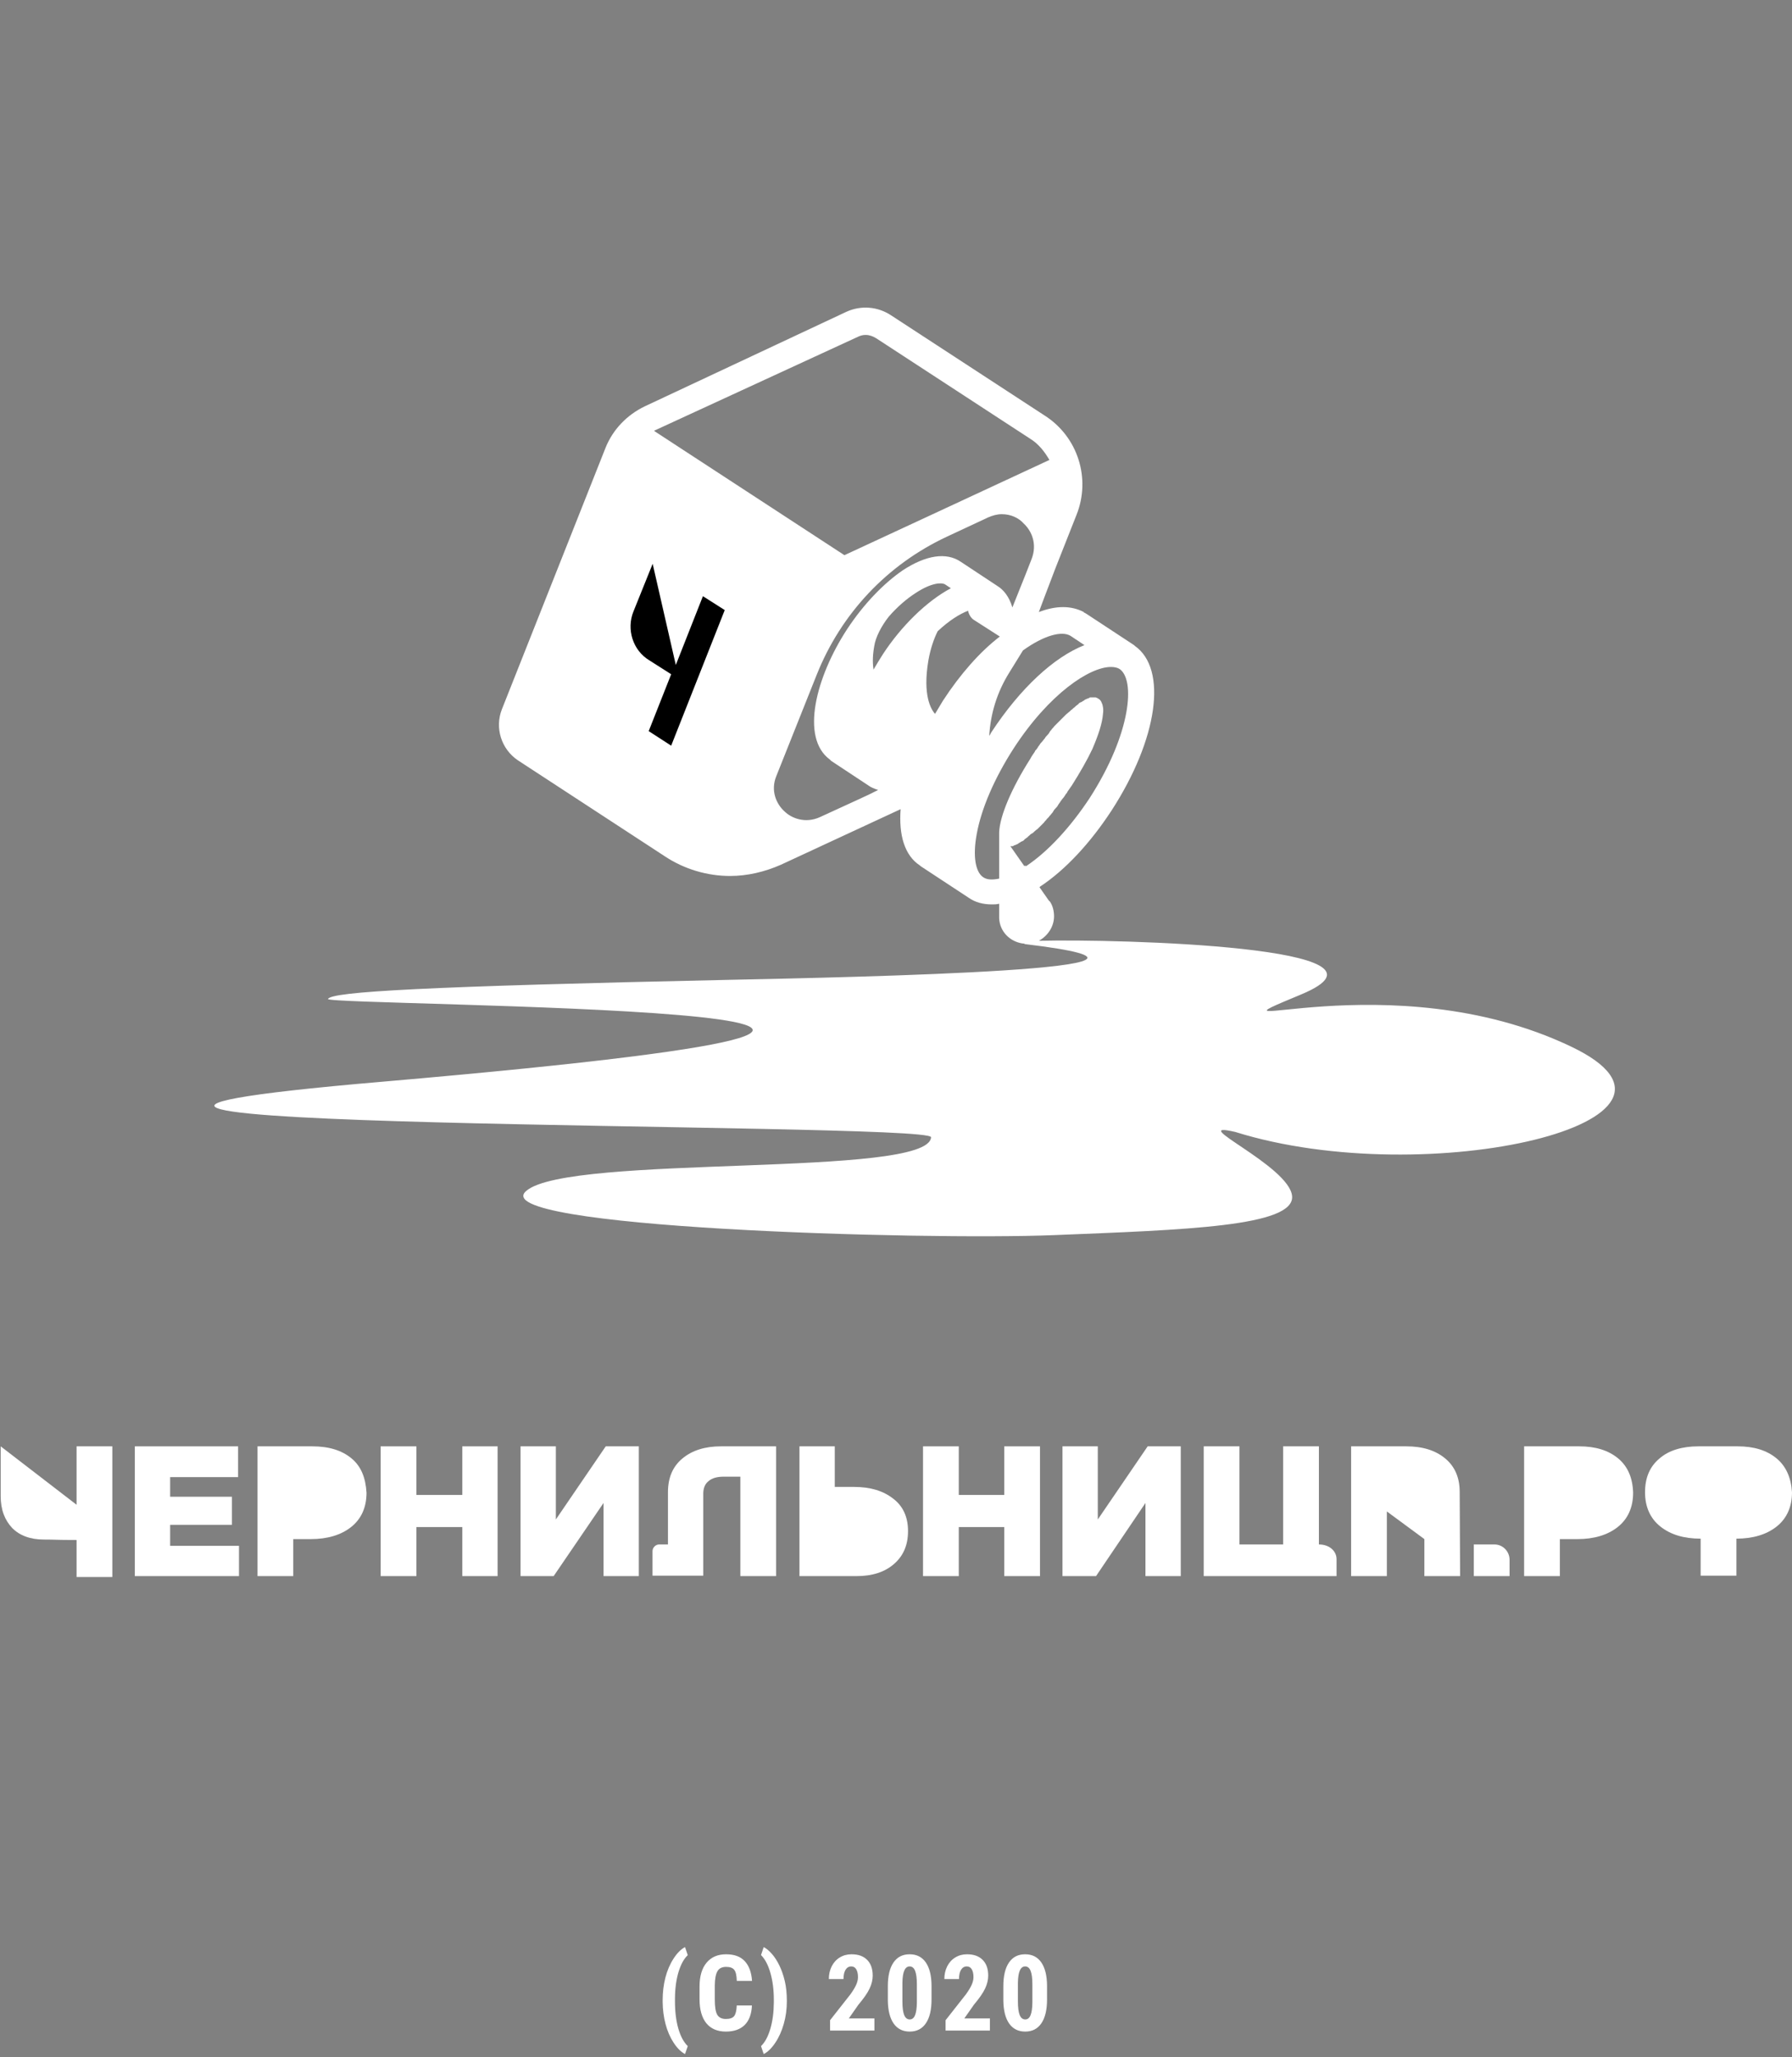 <svg width="271" height="311" viewBox="0 0 271 311" fill="none" xmlns="http://www.w3.org/2000/svg">
    <rect x="0" y="0" width="271" height="311" fill="#808080" stroke="none"/>
    <path d="M11.581 227.506L0.102 218.674V226.158C0.102 228.248 0.702 229.799 1.837 231.013C2.971 232.159 4.573 232.766 6.642 232.766C8.511 232.766 8.244 232.833 11.581 232.833V238.429H16.987V218.674H11.581V227.506Z" fill="white"/>
    <path d="M25.73 230.541H35.073V226.293H25.73V223.326H36.008V218.674H20.391V238.294H36.141V233.71H25.73V230.541Z" fill="white"/>
    <path d="M53.16 220.494C51.692 219.281 49.756 218.674 47.22 218.674H38.944V238.294H44.35V232.698H47.02C49.489 232.698 51.558 232.091 53.093 230.878C54.628 229.664 55.429 227.911 55.429 225.686C55.296 223.461 54.628 221.708 53.16 220.494Z" fill="white"/>
    <path d="M69.911 226.023H62.97V218.674H57.565V238.294H62.97V230.878H69.911V238.294H75.251V218.674H69.911V226.023Z" fill="white"/>
    <path d="M84.061 229.731V218.674H78.722V238.294H83.727L91.269 227.237V238.294H96.608V218.674H91.603L84.061 229.731Z" fill="white"/>
    <path d="M135.05 226.563C133.582 225.416 131.647 224.809 129.177 224.809H126.241V218.674H120.901V238.294H129.511C131.913 238.294 133.782 237.688 135.184 236.474C136.585 235.26 137.319 233.642 137.319 231.485C137.319 229.394 136.585 227.709 135.05 226.563Z" fill="white"/>
    <path d="M151.868 226.023H144.994V218.674H139.588V238.294H144.994V230.878H151.868V238.294H157.274V218.674H151.868V226.023Z" fill="white"/>
    <path d="M166.017 229.731V218.674H160.678V238.294H165.75L173.225 227.237V238.294H178.564V218.674H173.559L166.017 229.731Z" fill="white"/>
    <path d="M199.454 233.507V218.674H194.048V233.507H187.441V218.674H182.035V238.294H196.451H202.124V235.732C202.124 234.519 201.056 233.507 199.454 233.507Z" fill="white"/>
    <path d="M220.744 225.551C220.744 223.394 220.01 221.708 218.542 220.494C217.073 219.281 215.138 218.674 212.669 218.674H204.326V238.294H209.732V228.518L215.405 232.698V238.294H220.811L220.744 225.551Z" fill="white"/>
    <path d="M103.216 220.494C101.748 221.708 101.014 223.394 101.014 225.619V225.686V233.507H99.679C99.145 233.507 98.678 233.979 98.678 234.519V238.227H101.014H103.35H106.353V225.821C106.353 225.012 106.62 224.338 107.154 223.933C107.688 223.461 108.489 223.259 109.423 223.259H111.959V228.45V232.698V238.294H117.365V218.674H109.022C106.62 218.674 104.684 219.281 103.216 220.494Z" fill="white"/>
    <path d="M226.017 233.508H222.88V238.295H228.286V235.8C228.286 234.587 227.285 233.508 226.017 233.508Z" fill="white"/>
    <path d="M244.704 220.494C243.236 219.281 241.3 218.674 238.831 218.674H230.488V238.294H235.894V232.698H238.564C241.033 232.698 243.102 232.091 244.637 230.878C246.172 229.664 246.973 227.911 246.973 225.686C246.906 223.461 246.172 221.708 244.704 220.494Z" fill="white"/>
    <path d="M268.664 220.494C267.196 219.281 265.26 218.674 262.791 218.674H262.524H257.118H256.851C254.382 218.674 252.379 219.281 250.978 220.494C249.51 221.708 248.775 223.394 248.775 225.619C248.775 227.844 249.576 229.597 251.111 230.81C252.646 232.024 254.649 232.631 257.185 232.631V238.227H262.591V232.631C265.06 232.631 267.129 232.024 268.664 230.81C270.199 229.597 271 227.844 271 225.619C270.866 223.461 270.132 221.708 268.664 220.494Z" fill="white"/>
    <path d="M237.6 158.239C210.2 145.139 179 157.739 196.8 150.339C214 143.139 169.1 141.939 157.1 142.239C158.4 141.539 159.4 140.139 159.4 138.539C159.4 137.739 159.2 136.939 158.8 136.339L158.7 136.239L158.6 136.139L157.2 134.139L157.3 134.039C161.1 131.539 164.9 127.439 168.1 122.539C175.1 111.739 176.6 101.139 171.6 97.639L171.5 97.539L164.2 92.739C164.1 92.739 164.1 92.639 164 92.639C163.9 92.639 163.9 92.539 163.9 92.539C162 91.539 159.7 91.539 157.1 92.539L158 90.139L159.6 85.939L162.8 77.839C165 72.339 163 66.039 158 62.839L134.7 47.639C132.7 46.339 130.2 46.139 128 47.139L97.5 61.439C94.8 62.739 92.7 64.939 91.6 67.639L75.9 107.239C74.8 110.039 75.8 113.239 78.3 114.939L100.5 129.439C103.5 131.439 107 132.439 110.4 132.439C113 132.439 115.6 131.839 118.1 130.739L136.2 122.339C135.9 126.239 136.8 129.339 139.1 130.839L139.2 130.939L146.5 135.739C147.5 136.439 148.7 136.739 150 136.739C150.3 136.739 150.7 136.739 151.1 136.639V138.839C151.2 140.839 152.7 142.339 154.6 142.639C154.7 142.639 154.9 142.639 155 142.739C186.8 146.539 129.7 147.739 110.4 148.139C64 149.139 50.1 149.939 49.6 151.039C49.2 152.139 188.6 152.239 57.9 163.539C-30.9 171.139 140.9 169.539 140.8 171.939C140.5 178.139 86.2 174.439 79.6 180.039C73 185.639 139.6 187.539 159.4 186.739C179.2 185.939 195.8 185.439 195.4 180.839C195 176.239 179 169.339 186.8 171.139C215.9 180.239 261.3 169.539 237.6 158.239ZM161.9 96.139L164 97.539C159.4 99.339 154.3 104.039 149.9 110.739C149.8 110.939 149.7 111.139 149.6 111.239C149.8 107.839 150.8 104.639 152.6 101.739L154.7 98.339C157.9 96.039 160.6 95.339 161.9 96.139ZM129.7 50.939C130.1 50.739 130.5 50.639 130.9 50.639C131.5 50.639 132 50.839 132.5 51.139L155.8 66.339C157.1 67.139 158 68.339 158.7 69.539L140.2 78.139L127.7 83.939L98.9 65.139C99 65.139 99 65.039 99.1 65.039L129.7 50.939ZM130.1 120.739L124 123.539C121.8 124.539 119.7 123.739 118.6 122.639C117.4 121.539 116.5 119.539 117.4 117.339L123.5 102.039C127.2 92.739 134.2 85.339 143.2 81.139L149.2 78.339L149.4 78.239C150.1 77.939 150.8 77.739 151.5 77.739C152.9 77.739 154.1 78.339 154.8 79.139C156 80.239 156.9 82.239 156 84.539L155.1 86.839L153.1 91.839C152.6 90.139 151.7 89.139 150.9 88.639L145.3 84.939C143.1 83.439 140 83.939 136.5 86.239C133.6 88.239 130.6 91.339 128.1 95.139C123.4 102.339 121 111.539 125.5 114.839C125.6 114.939 125.6 114.939 125.7 115.039L131.3 118.739C131.7 119.039 132.2 119.239 132.8 119.439C131.8 119.939 131 120.339 130.1 120.739ZM133.5 98.939C133 99.739 132.5 100.539 132.1 101.239C132 100.539 131.9 99.439 132.2 97.739C132.4 96.339 133.3 94.639 134.4 93.239C135.7 91.739 137.1 90.539 138.5 89.639C140.8 88.139 142.3 88.039 142.9 88.339L143.8 88.939C140.2 90.839 136.3 94.639 133.5 98.939ZM142.6 105.939C142.2 106.639 141.8 107.239 141.4 107.939C140.8 107.239 139.5 105.139 140.4 99.839C140.7 98.139 141.2 96.639 141.8 95.439C143.5 93.839 145.1 92.839 146.4 92.339C146.5 92.839 146.8 93.439 147.3 93.739L151.2 96.239C148.2 98.539 145.2 101.939 142.6 105.939ZM154.9 130.939L152.8 127.939C152.9 127.939 153 127.939 153.1 127.939C153.2 127.939 153.2 127.939 153.3 127.839C153.4 127.839 153.5 127.739 153.6 127.739C153.7 127.739 153.7 127.639 153.8 127.639C153.9 127.639 154 127.539 154.1 127.439C154.2 127.439 154.3 127.339 154.3 127.339C154.4 127.239 154.5 127.239 154.7 127.139C154.8 127.039 154.9 127.039 154.9 126.939C155 126.839 155.2 126.739 155.3 126.639C155.4 126.539 155.5 126.539 155.5 126.439C155.7 126.339 155.8 126.139 156 126.039C156.1 126.039 156.1 125.939 156.2 125.939C156.4 125.739 156.6 125.539 156.9 125.339C157 125.239 157 125.239 157.1 125.139C157.3 124.939 157.4 124.839 157.6 124.639C157.7 124.539 157.8 124.439 157.9 124.339C158 124.139 158.2 124.039 158.3 123.839C158.4 123.739 158.5 123.639 158.6 123.539C158.7 123.339 158.9 123.239 159 123.039C159.1 122.939 159.2 122.839 159.3 122.639C159.4 122.439 159.6 122.239 159.7 122.139C159.8 122.039 159.9 121.939 160 121.739C160.1 121.539 160.3 121.339 160.4 121.139C160.5 121.039 160.6 120.839 160.7 120.739C160.9 120.539 161 120.339 161.2 120.039C161.3 119.939 161.4 119.839 161.4 119.739C161.6 119.439 161.9 119.039 162.1 118.739C163.3 116.839 164.4 114.939 165.2 113.239C166.1 111.139 166.7 109.339 166.8 107.939C166.9 107.239 166.8 106.639 166.6 106.239C166.5 105.939 166.3 105.739 166.1 105.639C166 105.539 165.9 105.539 165.7 105.439H165.6C165.5 105.439 165.4 105.439 165.4 105.439C165.3 105.439 165.3 105.439 165.2 105.439C165.1 105.439 165 105.439 164.9 105.439C164.8 105.439 164.8 105.439 164.7 105.539C164.6 105.539 164.5 105.639 164.4 105.639C164.3 105.639 164.3 105.739 164.2 105.739C164.1 105.739 164 105.839 163.9 105.939C163.8 105.939 163.7 106.039 163.7 106.039C163.6 106.139 163.5 106.139 163.3 106.239C163.2 106.339 163.1 106.339 163.1 106.439C163 106.539 162.8 106.639 162.7 106.739C162.6 106.839 162.6 106.839 162.5 106.939C162.3 107.039 162.2 107.239 162 107.339L161.9 107.439C161.7 107.639 161.4 107.839 161.2 108.039C161.1 108.139 161.1 108.139 161 108.239C160.8 108.439 160.7 108.539 160.5 108.739C160.4 108.839 160.3 108.939 160.2 109.039C160 109.239 159.9 109.339 159.7 109.539C159.6 109.639 159.5 109.739 159.4 109.839C159.3 110.039 159.1 110.139 159 110.339C158.9 110.439 158.8 110.539 158.7 110.739C158.6 110.939 158.4 111.139 158.3 111.239C158.2 111.339 158.1 111.439 158 111.639C157.8 111.839 157.7 112.039 157.5 112.239C157.4 112.339 157.3 112.439 157.2 112.639C157 112.839 156.9 113.139 156.7 113.339C156.6 113.439 156.5 113.539 156.5 113.639C156.3 113.939 156 114.339 155.8 114.739C153 119.139 151.2 123.339 151.1 125.839V126.039C151.1 126.139 151.1 126.239 151.1 126.339V132.839C150.1 133.039 149.3 133.039 148.7 132.639C147.5 131.839 147.1 129.439 147.7 126.139C148.4 122.239 150.4 117.639 153.3 113.139C158.7 104.839 164.8 100.839 168 100.839C168.5 100.839 169 100.939 169.3 101.139C171.7 102.739 171.1 110.839 164.8 120.639C161.9 125.039 158.5 128.739 155.2 130.939C155 130.839 154.9 130.939 154.9 130.939Z" fill="white"/>
    <path d="M106.3 90.139L102.2 100.539L98.7 85.239L95.8 92.439C94.7 95.139 95.7 98.339 98.2 99.839L101.5 101.939L98.1 110.539L101.5 112.739L109.6 92.239L106.3 90.139Z" fill="black"/>
    <path d="M100.213 302.375C100.213 301.208 100.349 300.089 100.62 299.016C100.896 297.943 101.305 296.984 101.846 296.141C102.393 295.292 102.976 294.706 103.596 294.383L104.01 295.602C103.422 296.154 102.956 297.003 102.612 298.148C102.268 299.289 102.088 300.609 102.073 302.109V302.578C102.073 304.141 102.242 305.516 102.581 306.703C102.924 307.885 103.401 308.768 104.01 309.352L103.596 310.555C102.982 310.232 102.404 309.656 101.862 308.828C101.325 308 100.919 307.057 100.643 306C100.367 304.943 100.224 303.841 100.213 302.695V302.375ZM113.713 303.211C113.656 304.508 113.291 305.49 112.619 306.156C111.947 306.823 110.999 307.156 109.775 307.156C108.489 307.156 107.502 306.734 106.814 305.891C106.132 305.042 105.791 303.833 105.791 302.266V300.352C105.791 298.789 106.145 297.586 106.853 296.742C107.562 295.893 108.546 295.469 109.807 295.469C111.046 295.469 111.986 295.815 112.627 296.508C113.273 297.201 113.64 298.195 113.728 299.492H111.424C111.403 298.69 111.278 298.138 111.049 297.836C110.825 297.529 110.411 297.375 109.807 297.375C109.192 297.375 108.757 297.591 108.502 298.023C108.247 298.451 108.111 299.156 108.096 300.141V302.289C108.096 303.419 108.221 304.195 108.471 304.617C108.726 305.039 109.161 305.25 109.775 305.25C110.379 305.25 110.796 305.104 111.025 304.812C111.254 304.516 111.385 303.982 111.416 303.211H113.713ZM118.993 302.562C118.993 303.776 118.837 304.924 118.525 306.008C118.217 307.091 117.788 308.042 117.236 308.859C116.689 309.677 116.108 310.242 115.493 310.555L115.087 309.352C115.681 308.784 116.15 307.917 116.493 306.75C116.837 305.578 117.014 304.253 117.025 302.773V302.359C117.025 300.844 116.853 299.49 116.509 298.297C116.171 297.099 115.697 296.195 115.087 295.586L115.493 294.383C115.894 294.586 116.303 294.924 116.72 295.398C117.142 295.872 117.522 296.458 117.861 297.156C118.199 297.854 118.473 298.641 118.681 299.516C118.889 300.385 118.993 301.401 118.993 302.562ZM132.234 307H125.531V305.438L128.609 301.523C129 300.982 129.286 300.508 129.469 300.102C129.656 299.69 129.75 299.297 129.75 298.922C129.75 298.417 129.661 298.021 129.484 297.734C129.312 297.448 129.062 297.305 128.734 297.305C128.375 297.305 128.089 297.471 127.875 297.805C127.667 298.138 127.562 298.607 127.562 299.211H125.344C125.344 298.513 125.487 297.875 125.773 297.297C126.065 296.719 126.471 296.271 126.992 295.953C127.518 295.63 128.112 295.469 128.773 295.469C129.789 295.469 130.576 295.75 131.133 296.312C131.695 296.87 131.977 297.664 131.977 298.695C131.977 299.336 131.82 299.987 131.508 300.648C131.201 301.305 130.641 302.115 129.828 303.078L128.367 305.164H132.234V307ZM140.874 302.297C140.874 303.87 140.588 305.073 140.015 305.906C139.447 306.74 138.635 307.156 137.577 307.156C136.531 307.156 135.721 306.753 135.148 305.945C134.58 305.133 134.286 303.971 134.265 302.461V300.312C134.265 298.745 134.549 297.547 135.117 296.719C135.684 295.885 136.499 295.469 137.562 295.469C138.624 295.469 139.439 295.88 140.007 296.703C140.575 297.526 140.864 298.701 140.874 300.227V302.297ZM138.656 299.992C138.656 299.096 138.567 298.424 138.39 297.977C138.213 297.529 137.937 297.305 137.562 297.305C136.859 297.305 136.494 298.125 136.468 299.766V302.602C136.468 303.518 136.557 304.201 136.734 304.648C136.916 305.096 137.197 305.32 137.577 305.32C137.937 305.32 138.202 305.112 138.374 304.695C138.551 304.273 138.645 303.63 138.656 302.766V299.992ZM149.702 307H142.999V305.438L146.077 301.523C146.467 300.982 146.754 300.508 146.936 300.102C147.124 299.69 147.217 299.297 147.217 298.922C147.217 298.417 147.129 298.021 146.952 297.734C146.78 297.448 146.53 297.305 146.202 297.305C145.842 297.305 145.556 297.471 145.342 297.805C145.134 298.138 145.03 298.607 145.03 299.211H142.811C142.811 298.513 142.954 297.875 143.241 297.297C143.533 296.719 143.939 296.271 144.46 295.953C144.986 295.63 145.579 295.469 146.241 295.469C147.257 295.469 148.043 295.75 148.6 296.312C149.163 296.87 149.444 297.664 149.444 298.695C149.444 299.336 149.288 299.987 148.975 300.648C148.668 301.305 148.108 302.115 147.296 303.078L145.835 305.164H149.702V307ZM158.342 302.297C158.342 303.87 158.055 305.073 157.482 305.906C156.915 306.74 156.102 307.156 155.045 307.156C153.998 307.156 153.188 306.753 152.615 305.945C152.048 305.133 151.753 303.971 151.732 302.461V300.312C151.732 298.745 152.016 297.547 152.584 296.719C153.152 295.885 153.967 295.469 155.029 295.469C156.092 295.469 156.907 295.88 157.475 296.703C158.042 297.526 158.331 298.701 158.342 300.227V302.297ZM156.123 299.992C156.123 299.096 156.035 298.424 155.857 297.977C155.68 297.529 155.404 297.305 155.029 297.305C154.326 297.305 153.962 298.125 153.936 299.766V302.602C153.936 303.518 154.024 304.201 154.201 304.648C154.384 305.096 154.665 305.32 155.045 305.32C155.404 305.32 155.67 305.112 155.842 304.695C156.019 304.273 156.113 303.63 156.123 302.766V299.992Z" fill="white"/>
</svg>
